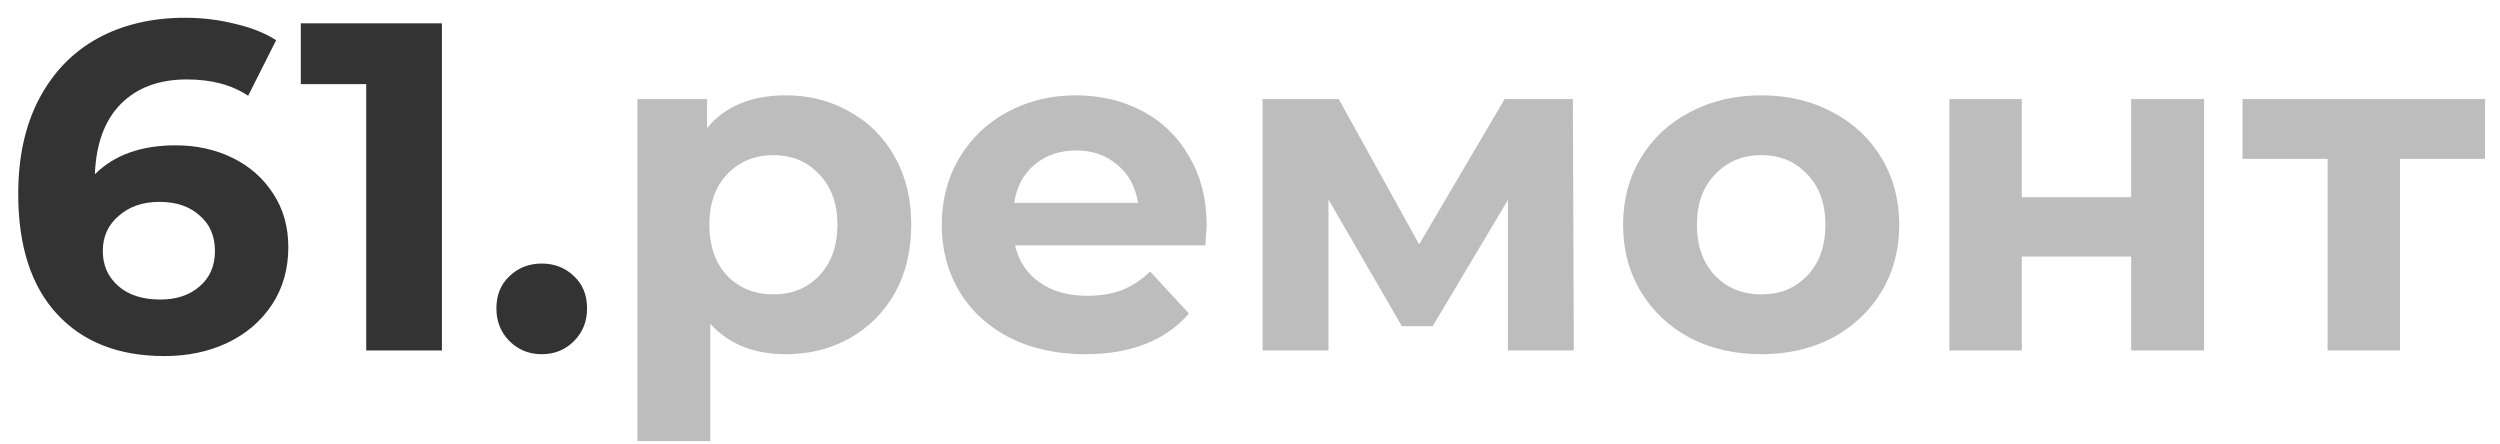 <svg width="107" height="19" viewBox="0 0 107 19" fill="none" xmlns="http://www.w3.org/2000/svg">
<path d="M7.52 6.22C8.413 6.22 9.227 6.4 9.96 6.76C10.693 7.12 11.273 7.633 11.7 8.3C12.127 8.953 12.34 9.713 12.34 10.58C12.34 11.513 12.107 12.333 11.64 13.04C11.173 13.747 10.533 14.293 9.72 14.68C8.92 15.053 8.027 15.24 7.04 15.24C5.08 15.24 3.547 14.64 2.44 13.44C1.333 12.24 0.78 10.527 0.78 8.3C0.78 6.713 1.08 5.353 1.68 4.22C2.28 3.087 3.113 2.227 4.18 1.64C5.26 1.053 6.507 0.76 7.92 0.76C8.667 0.76 9.38 0.847 10.06 1.02C10.753 1.18 11.34 1.413 11.82 1.72L10.62 4.1C9.927 3.633 9.053 3.4 8 3.4C6.813 3.4 5.873 3.747 5.18 4.44C4.487 5.133 4.113 6.14 4.06 7.46C4.887 6.633 6.04 6.22 7.52 6.22ZM6.86 12.82C7.553 12.82 8.113 12.633 8.54 12.26C8.98 11.887 9.2 11.38 9.2 10.74C9.2 10.1 8.98 9.593 8.54 9.22C8.113 8.833 7.54 8.64 6.82 8.64C6.113 8.64 5.533 8.84 5.08 9.24C4.627 9.627 4.4 10.127 4.4 10.74C4.4 11.353 4.62 11.853 5.06 12.24C5.5 12.627 6.1 12.82 6.86 12.82ZM18.914 1V15H15.674V3.6H12.874V1H18.914ZM23.186 15.16C22.64 15.16 22.18 14.973 21.806 14.6C21.433 14.227 21.246 13.76 21.246 13.2C21.246 12.627 21.433 12.167 21.806 11.82C22.18 11.46 22.64 11.28 23.186 11.28C23.733 11.28 24.193 11.46 24.566 11.82C24.94 12.167 25.126 12.627 25.126 13.2C25.126 13.76 24.94 14.227 24.566 14.6C24.193 14.973 23.733 15.16 23.186 15.16Z" fill="#333333"/>
<path d="M33.641 4.08C34.641 4.08 35.547 4.313 36.361 4.78C37.187 5.233 37.834 5.88 38.301 6.72C38.767 7.547 39.001 8.513 39.001 9.62C39.001 10.727 38.767 11.7 38.301 12.54C37.834 13.367 37.187 14.013 36.361 14.48C35.547 14.933 34.641 15.16 33.641 15.16C32.267 15.16 31.187 14.727 30.401 13.86V18.88H27.281V4.24H30.261V5.48C31.034 4.547 32.161 4.08 33.641 4.08ZM33.101 12.6C33.901 12.6 34.554 12.333 35.061 11.8C35.581 11.253 35.841 10.527 35.841 9.62C35.841 8.713 35.581 7.993 35.061 7.46C34.554 6.913 33.901 6.64 33.101 6.64C32.301 6.64 31.641 6.913 31.121 7.46C30.614 7.993 30.361 8.713 30.361 9.62C30.361 10.527 30.614 11.253 31.121 11.8C31.641 12.333 32.301 12.6 33.101 12.6ZM51.648 9.66C51.648 9.7 51.627 9.98 51.587 10.5H43.447C43.594 11.167 43.941 11.693 44.487 12.08C45.034 12.467 45.714 12.66 46.528 12.66C47.087 12.66 47.581 12.58 48.008 12.42C48.447 12.247 48.854 11.98 49.227 11.62L50.888 13.42C49.874 14.58 48.394 15.16 46.447 15.16C45.234 15.16 44.161 14.927 43.227 14.46C42.294 13.98 41.574 13.32 41.068 12.48C40.561 11.64 40.307 10.687 40.307 9.62C40.307 8.567 40.554 7.62 41.047 6.78C41.554 5.927 42.241 5.267 43.108 4.8C43.987 4.32 44.968 4.08 46.047 4.08C47.101 4.08 48.054 4.307 48.907 4.76C49.761 5.213 50.428 5.867 50.907 6.72C51.401 7.56 51.648 8.54 51.648 9.66ZM46.068 6.44C45.361 6.44 44.767 6.64 44.288 7.04C43.807 7.44 43.514 7.987 43.407 8.68H48.708C48.601 8 48.307 7.46 47.828 7.06C47.347 6.647 46.761 6.44 46.068 6.44ZM64.539 15V8.56L61.319 13.96H59.999L56.859 8.54V15H54.039V4.24H57.299L60.739 10.46L64.399 4.24H67.319L67.359 15H64.539ZM75.388 15.16C74.254 15.16 73.234 14.927 72.328 14.46C71.434 13.98 70.734 13.32 70.228 12.48C69.721 11.64 69.468 10.687 69.468 9.62C69.468 8.553 69.721 7.6 70.228 6.76C70.734 5.92 71.434 5.267 72.328 4.8C73.234 4.32 74.254 4.08 75.388 4.08C76.521 4.08 77.534 4.32 78.428 4.8C79.321 5.267 80.021 5.92 80.528 6.76C81.034 7.6 81.288 8.553 81.288 9.62C81.288 10.687 81.034 11.64 80.528 12.48C80.021 13.32 79.321 13.98 78.428 14.46C77.534 14.927 76.521 15.16 75.388 15.16ZM75.388 12.6C76.188 12.6 76.841 12.333 77.348 11.8C77.868 11.253 78.128 10.527 78.128 9.62C78.128 8.713 77.868 7.993 77.348 7.46C76.841 6.913 76.188 6.64 75.388 6.64C74.588 6.64 73.928 6.913 73.408 7.46C72.888 7.993 72.628 8.713 72.628 9.62C72.628 10.527 72.888 11.253 73.408 11.8C73.928 12.333 74.588 12.6 75.388 12.6ZM83.434 4.24H86.534V8.44H91.214V4.24H94.334V15H91.214V10.98H86.534V15H83.434V4.24ZM106.36 6.8H102.72V15H99.62V6.8H95.98V4.24H106.36V6.8Z" fill="#BDBDBD"/>
</svg>
